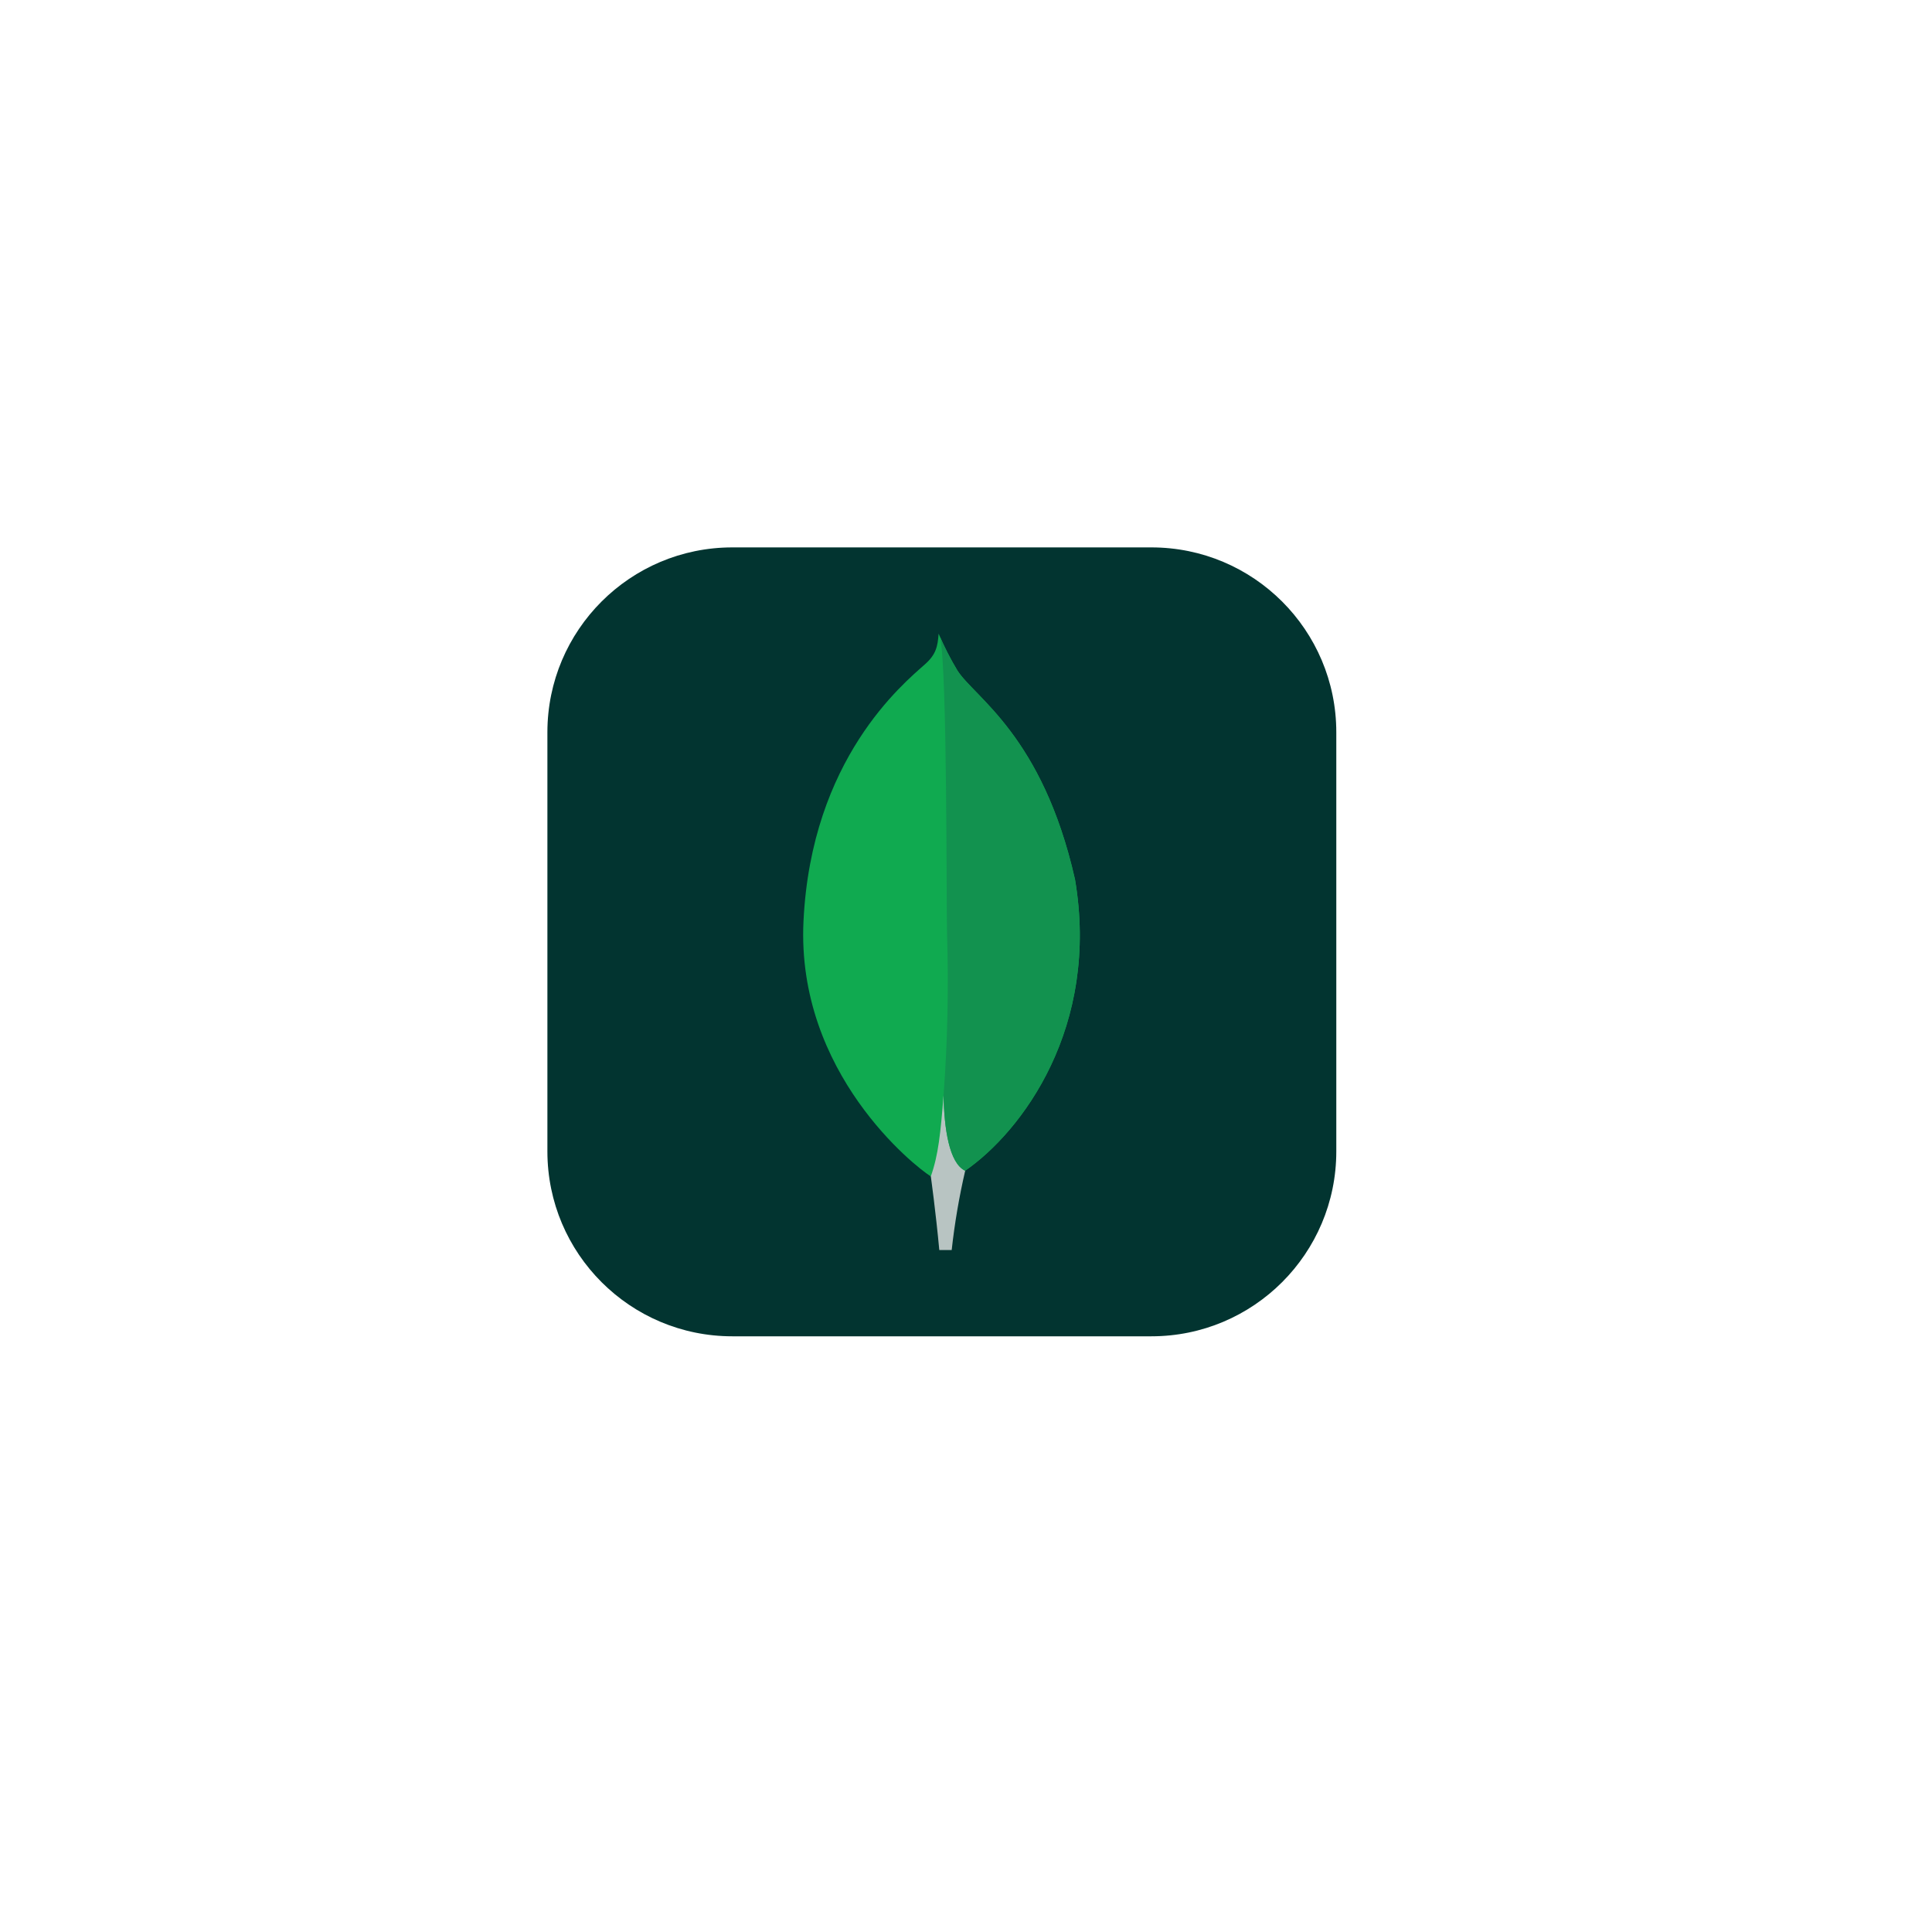 <svg width="120" height="120" viewBox="0 0 120 120" fill="none" xmlns="http://www.w3.org/2000/svg">
<g filter="url(#filter0_d_103_903)">
<rect x="9" y="9" width="100" height="100" rx="16" fill="white"/>
</g>
<g clip-path="url(#clip0_103_903)">
<path d="M71.516 34H45.484C39.142 34 34 39.142 34 45.484V71.516C34 77.858 39.142 83 45.484 83H71.516C77.858 83 83 77.858 83 71.516V45.484C83 39.142 77.858 34 71.516 34Z" fill="#023430"/>
<path d="M66.764 54.594C64.747 45.697 60.543 43.328 59.471 41.654C59.029 40.917 58.637 40.15 58.299 39.359C58.242 40.15 58.138 40.648 57.466 41.247C56.117 42.45 50.389 47.118 49.906 57.227C49.457 66.652 56.835 72.464 57.81 73.064C58.559 73.433 59.472 73.072 59.918 72.734C63.474 70.293 68.334 63.785 66.767 54.594" fill="#10AA50"/>
<path d="M58.605 68.046C58.419 70.379 58.286 71.734 57.815 73.067C57.815 73.067 58.124 75.288 58.341 77.641H59.111C59.294 75.984 59.574 74.34 59.95 72.716C58.954 72.226 58.643 70.093 58.605 68.046Z" fill="#B8C4C2"/>
<path d="M59.948 72.717C58.942 72.252 58.651 70.074 58.606 68.046C58.855 64.699 58.927 61.342 58.823 57.988C58.77 56.228 58.848 41.688 58.39 39.56C58.703 40.281 59.065 40.98 59.471 41.653C60.544 43.328 64.748 45.697 66.764 54.594C68.334 63.77 63.501 70.26 59.948 72.717Z" fill="#12924F"/>
</g>
<defs>
<filter id="filter0_d_103_903" x="0" y="0" width="120" height="120" filterUnits="userSpaceOnUse" color-interpolation-filters="sRGB">
<feFlood flood-opacity="0" result="BackgroundImageFix"/>
<feColorMatrix in="SourceAlpha" type="matrix" values="0 0 0 0 0 0 0 0 0 0 0 0 0 0 0 0 0 0 127 0" result="hardAlpha"/>
<feOffset dx="1" dy="1"/>
<feGaussianBlur stdDeviation="5"/>
<feComposite in2="hardAlpha" operator="out"/>
<feColorMatrix type="matrix" values="0 0 0 0 0 0 0 0 0 0.408 0 0 0 0 0.718 0 0 0 0.1 0"/>
<feBlend mode="normal" in2="BackgroundImageFix" result="effect1_dropShadow_103_903"/>
<feBlend mode="normal" in="SourceGraphic" in2="effect1_dropShadow_103_903" result="shape"/>
</filter>
<clipPath id="clip0_103_903">
<rect width="49" height="49" fill="white" transform="translate(34 34)"/>
</clipPath>
</defs>
</svg>
